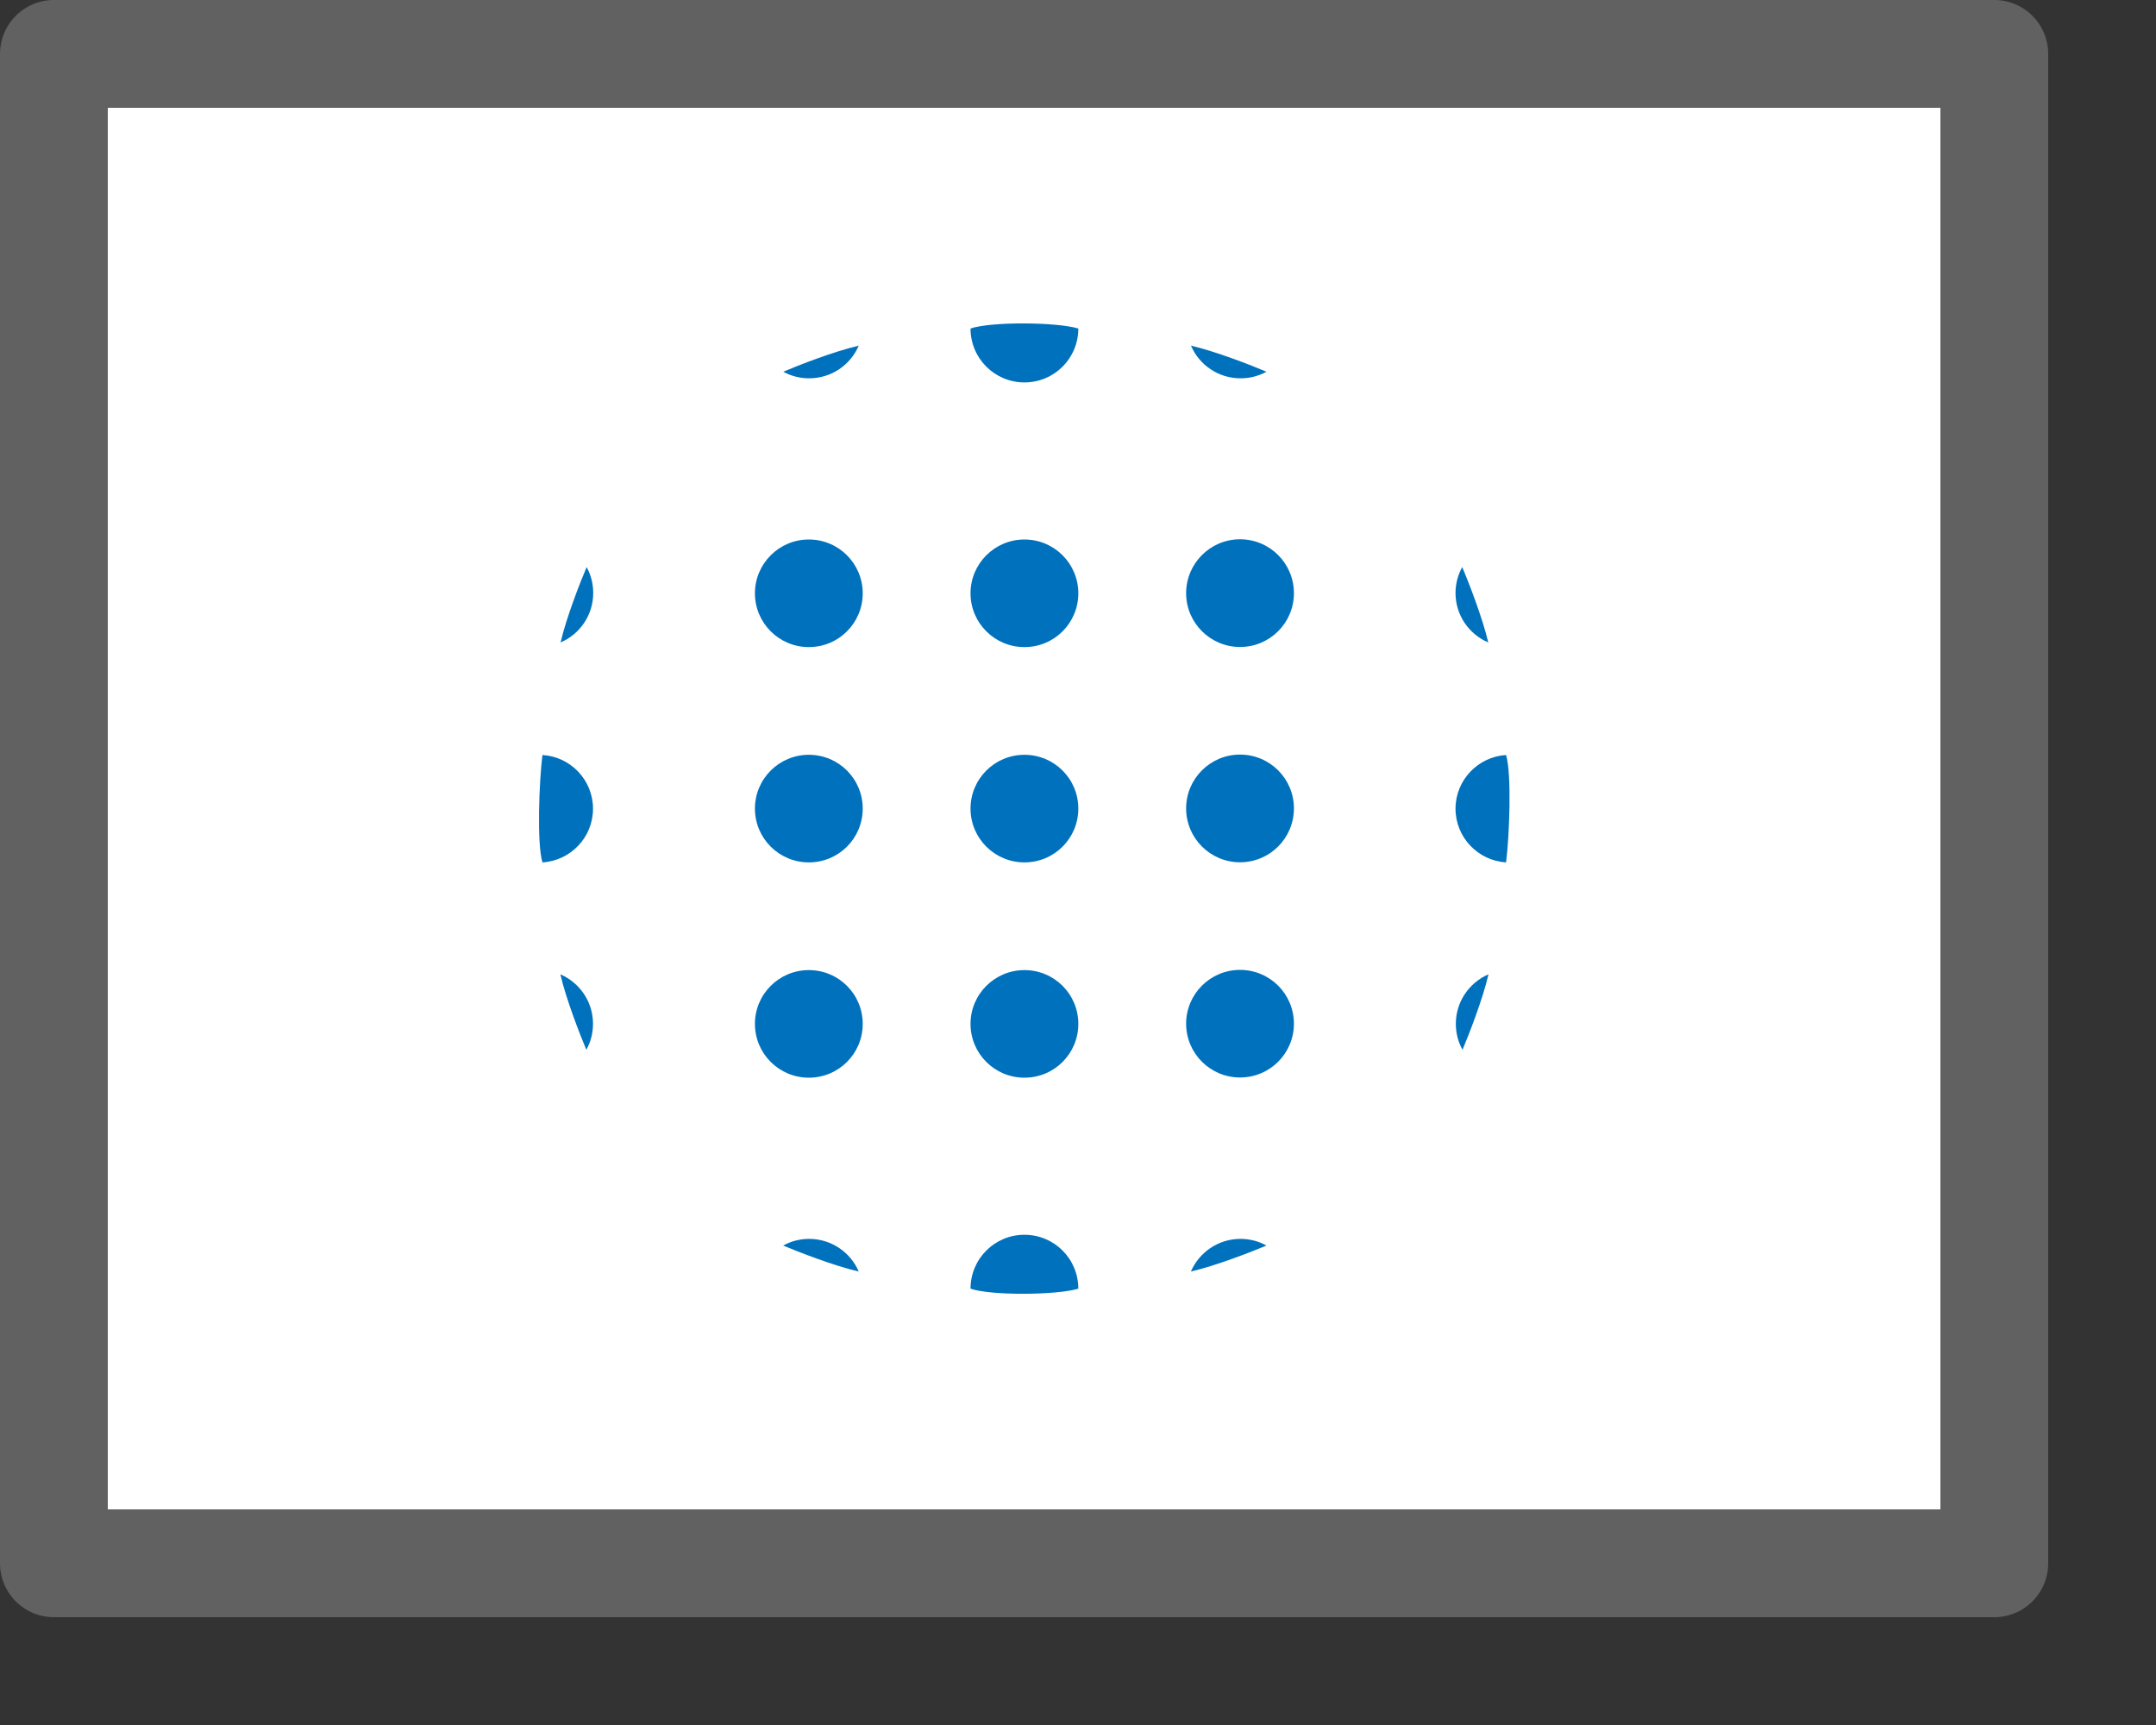 <svg width="20" height="16" viewBox="0 0 20 16" fill="none" xmlns="http://www.w3.org/2000/svg">
<rect x="0" y="0" width="20" height="16" fill="#333333" stroke="none"/>
<rect x="0.5" y="0.5" width="18" height="14" fill="#FFFFFF"/>
<rect x="0.5" y="0.5" width="18" height="14" stroke="#616161" stroke-linejoin="round"/>
<path d="M7.266 3.448C7.337 3.487 7.419 3.509 7.506 3.509C7.713 3.509 7.89 3.384 7.966 3.206C7.737 3.259 7.403 3.389 7.266 3.448Z" fill="#0072BD"/>
<path d="M11.748 11.553C11.677 11.513 11.595 11.491 11.507 11.491C11.301 11.491 11.124 11.616 11.047 11.794C11.277 11.741 11.61 11.611 11.748 11.553Z" fill="#0072BD"/>
<path d="M7.265 11.553C7.337 11.513 7.419 11.491 7.506 11.491C7.712 11.491 7.89 11.616 7.966 11.794C7.736 11.741 7.403 11.611 7.265 11.553Z" fill="#0072BD"/>
<path d="M11.748 3.448C11.677 3.487 11.595 3.509 11.508 3.509C11.301 3.509 11.124 3.384 11.048 3.206C11.277 3.259 11.611 3.389 11.748 3.448Z" fill="#0072BD"/>
<path d="M5.442 5.26C5.481 5.331 5.503 5.413 5.503 5.5C5.503 5.706 5.378 5.883 5.2 5.959C5.253 5.73 5.383 5.397 5.442 5.26Z" fill="#0072BD"/>
<path d="M13.564 5.26C13.525 5.331 13.502 5.413 13.502 5.5C13.502 5.706 13.627 5.883 13.806 5.959C13.752 5.73 13.623 5.397 13.564 5.26Z" fill="#0072BD"/>
<path d="M5.439 9.737C5.479 9.666 5.501 9.584 5.501 9.496C5.501 9.29 5.376 9.114 5.198 9.037C5.251 9.267 5.381 9.599 5.439 9.737Z" fill="#0072BD"/>
<path d="M13.567 9.737C13.527 9.666 13.505 9.584 13.505 9.496C13.505 9.29 13.63 9.114 13.808 9.037C13.755 9.267 13.625 9.599 13.567 9.737Z" fill="#0072BD"/>
<path d="M10.003 5.503C10.003 5.779 9.78 6.002 9.503 6.002C9.227 6.002 9.003 5.779 9.003 5.503C9.003 5.228 9.227 5.004 9.503 5.004C9.78 5.004 10.003 5.228 10.003 5.503Z" fill="#0072BD"/>
<path d="M12.003 5.502C12.003 5.777 11.78 6.001 11.503 6.001C11.227 6.001 11.003 5.777 11.003 5.502C11.003 5.226 11.227 5.002 11.503 5.002C11.78 5.002 12.003 5.226 12.003 5.502Z" fill="#0072BD"/>
<path d="M10.003 7.5C10.003 7.776 9.78 7.999 9.503 7.999C9.227 7.999 9.003 7.776 9.003 7.5C9.003 7.224 9.227 7.001 9.503 7.001C9.78 7.001 10.003 7.224 10.003 7.5Z" fill="#0072BD"/>
<path d="M8.003 5.503C8.003 5.779 7.78 6.002 7.503 6.002C7.227 6.002 7.003 5.779 7.003 5.503C7.003 5.228 7.227 5.004 7.503 5.004C7.78 5.004 8.003 5.228 8.003 5.503Z" fill="#0072BD"/>
<path d="M10.003 9.497C10.003 9.773 9.78 9.996 9.503 9.996C9.227 9.996 9.003 9.773 9.003 9.497C9.003 9.221 9.227 8.998 9.503 8.998C9.78 8.998 10.003 9.221 10.003 9.497Z" fill="#0072BD"/>
<path d="M12.003 7.498C12.003 7.774 11.78 7.998 11.503 7.998C11.227 7.998 11.003 7.774 11.003 7.498C11.003 7.223 11.227 6.999 11.503 6.999C11.78 6.999 12.003 7.223 12.003 7.498Z" fill="#0072BD"/>
<path d="M8.003 7.5C8.003 7.776 7.78 7.999 7.503 7.999C7.227 7.999 7.003 7.776 7.003 7.5C7.003 7.224 7.227 7.001 7.503 7.001C7.78 7.001 8.003 7.224 8.003 7.5Z" fill="#0072BD"/>
<path d="M12.003 9.495C12.003 9.771 11.78 9.994 11.503 9.994C11.227 9.994 11.003 9.771 11.003 9.495C11.003 9.22 11.227 8.996 11.503 8.996C11.78 8.996 12.003 9.22 12.003 9.495Z" fill="#0072BD"/>
<path d="M8.003 9.497C8.003 9.773 7.78 9.996 7.503 9.996C7.227 9.996 7.003 9.773 7.003 9.497C7.003 9.221 7.227 8.998 7.503 8.998C7.78 8.998 8.003 9.221 8.003 9.497Z" fill="#0072BD"/>
<path d="M9.503 3.547C9.78 3.547 10.003 3.324 10.003 3.047C9.8 2.986 9.191 2.982 9.003 3.047C9.003 3.324 9.227 3.547 9.503 3.547Z" fill="#0072BD"/>
<path d="M9.503 11.453C9.78 11.453 10.003 11.676 10.003 11.953C9.8 12.014 9.191 12.018 9.003 11.953C9.003 11.676 9.227 11.453 9.503 11.453Z" fill="#0072BD"/>
<path d="M13.502 7.501C13.502 7.766 13.71 7.983 13.971 7.999C14.002 7.758 14.024 7.175 13.971 7.003C13.71 7.019 13.502 7.236 13.502 7.501Z" fill="#0072BD"/>
<path d="M5.501 7.501C5.501 7.236 5.294 7.019 5.032 7.003C5.001 7.244 4.979 7.827 5.032 7.999C5.294 7.983 5.501 7.766 5.501 7.501Z" fill="#0072BD"/>
</svg>
